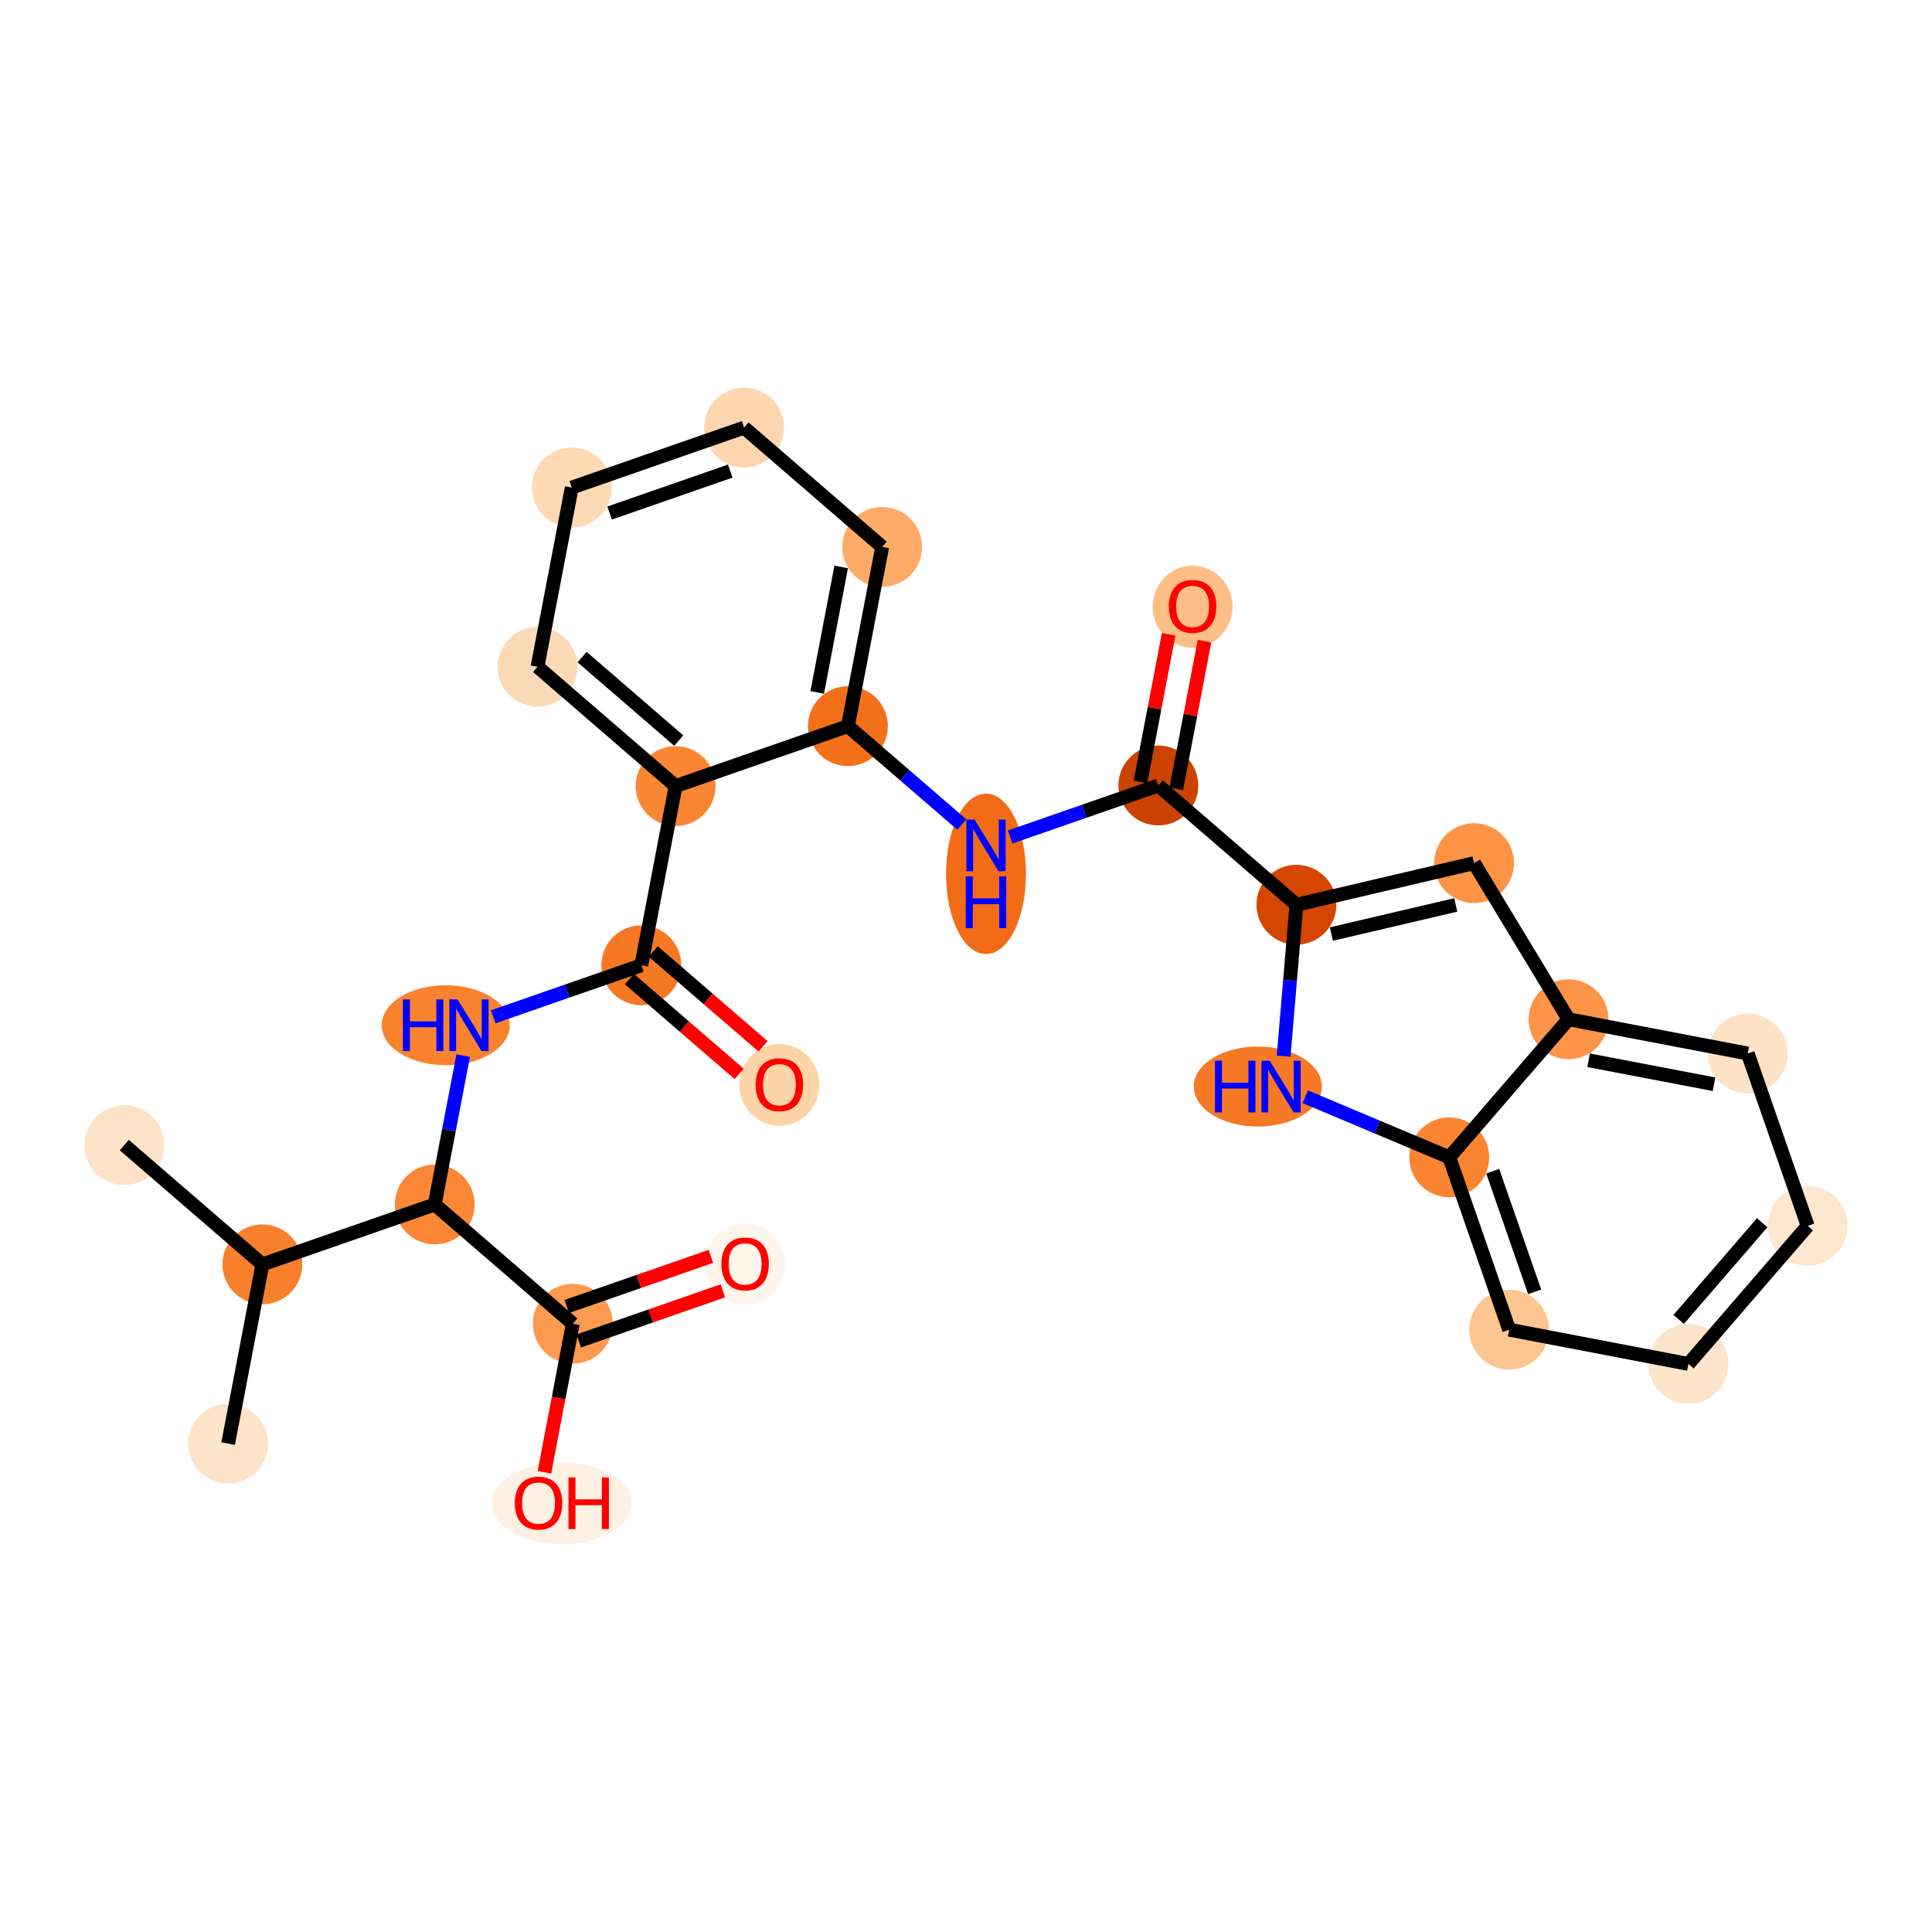 <?xml version='1.0' encoding='iso-8859-1'?>
<svg version='1.1' baseProfile='full'
              xmlns='http://www.w3.org/2000/svg'
                      xmlns:rdkit='http://www.rdkit.org/xml'
                      xmlns:xlink='http://www.w3.org/1999/xlink'
                  xml:space='preserve'
width='280px' height='280px' viewBox='0 0 280 280'>
<!-- END OF HEADER -->
<rect style='opacity:1.0;fill:#FFFFFF;stroke:none' width='280' height='280' x='0' y='0'> </rect>
<ellipse cx='33.062' cy='209.217' rx='5.289' ry='5.289'  style='fill:#FDE3C8;fill-rule:evenodd;stroke:#FDE3C8;stroke-width:1.0px;stroke-linecap:butt;stroke-linejoin:miter;stroke-opacity:1' />
<ellipse cx='38.027' cy='183.244' rx='5.289' ry='5.289'  style='fill:#F8802D;fill-rule:evenodd;stroke:#F8802D;stroke-width:1.0px;stroke-linecap:butt;stroke-linejoin:miter;stroke-opacity:1' />
<ellipse cx='18.016' cy='165.957' rx='5.289' ry='5.289'  style='fill:#FDE3C8;fill-rule:evenodd;stroke:#FDE3C8;stroke-width:1.0px;stroke-linecap:butt;stroke-linejoin:miter;stroke-opacity:1' />
<ellipse cx='63.004' cy='174.557' rx='5.289' ry='5.289'  style='fill:#FB8736;fill-rule:evenodd;stroke:#FB8736;stroke-width:1.0px;stroke-linecap:butt;stroke-linejoin:miter;stroke-opacity:1' />
<ellipse cx='64.6' cy='148.583' rx='8.781' ry='5.295'  style='fill:#F9822F;fill-rule:evenodd;stroke:#F9822F;stroke-width:1.0px;stroke-linecap:butt;stroke-linejoin:miter;stroke-opacity:1' />
<ellipse cx='92.945' cy='139.897' rx='5.289' ry='5.289'  style='fill:#F67824;fill-rule:evenodd;stroke:#F67824;stroke-width:1.0px;stroke-linecap:butt;stroke-linejoin:miter;stroke-opacity:1' />
<ellipse cx='112.957' cy='157.242' rx='5.289' ry='5.438'  style='fill:#FDD3A8;fill-rule:evenodd;stroke:#FDD3A8;stroke-width:1.0px;stroke-linecap:butt;stroke-linejoin:miter;stroke-opacity:1' />
<ellipse cx='97.911' cy='113.923' rx='5.289' ry='5.289'  style='fill:#FA8533;fill-rule:evenodd;stroke:#FA8533;stroke-width:1.0px;stroke-linecap:butt;stroke-linejoin:miter;stroke-opacity:1' />
<ellipse cx='77.9' cy='96.636' rx='5.289' ry='5.289'  style='fill:#FDDAB7;fill-rule:evenodd;stroke:#FDDAB7;stroke-width:1.0px;stroke-linecap:butt;stroke-linejoin:miter;stroke-opacity:1' />
<ellipse cx='82.865' cy='70.662' rx='5.289' ry='5.289'  style='fill:#FDD9B4;fill-rule:evenodd;stroke:#FDD9B4;stroke-width:1.0px;stroke-linecap:butt;stroke-linejoin:miter;stroke-opacity:1' />
<ellipse cx='107.841' cy='61.976' rx='5.289' ry='5.289'  style='fill:#FDD6AF;fill-rule:evenodd;stroke:#FDD6AF;stroke-width:1.0px;stroke-linecap:butt;stroke-linejoin:miter;stroke-opacity:1' />
<ellipse cx='127.853' cy='79.263' rx='5.289' ry='5.289'  style='fill:#FDAB67;fill-rule:evenodd;stroke:#FDAB67;stroke-width:1.0px;stroke-linecap:butt;stroke-linejoin:miter;stroke-opacity:1' />
<ellipse cx='122.887' cy='105.236' rx='5.289' ry='5.289'  style='fill:#F3701B;fill-rule:evenodd;stroke:#F3701B;stroke-width:1.0px;stroke-linecap:butt;stroke-linejoin:miter;stroke-opacity:1' />
<ellipse cx='142.898' cy='126.642' rx='5.289' ry='11.12'  style='fill:#F26C17;fill-rule:evenodd;stroke:#F26C17;stroke-width:1.0px;stroke-linecap:butt;stroke-linejoin:miter;stroke-opacity:1' />
<ellipse cx='167.875' cy='113.836' rx='5.289' ry='5.289'  style='fill:#CB4301;fill-rule:evenodd;stroke:#CB4301;stroke-width:1.0px;stroke-linecap:butt;stroke-linejoin:miter;stroke-opacity:1' />
<ellipse cx='172.84' cy='87.921' rx='5.289' ry='5.438'  style='fill:#FDBE85;fill-rule:evenodd;stroke:#FDBE85;stroke-width:1.0px;stroke-linecap:butt;stroke-linejoin:miter;stroke-opacity:1' />
<ellipse cx='187.886' cy='131.123' rx='5.289' ry='5.289'  style='fill:#D44601;fill-rule:evenodd;stroke:#D44601;stroke-width:1.0px;stroke-linecap:butt;stroke-linejoin:miter;stroke-opacity:1' />
<ellipse cx='213.634' cy='125.095' rx='5.289' ry='5.289'  style='fill:#FD9345;fill-rule:evenodd;stroke:#FD9345;stroke-width:1.0px;stroke-linecap:butt;stroke-linejoin:miter;stroke-opacity:1' />
<ellipse cx='227.324' cy='147.719' rx='5.289' ry='5.289'  style='fill:#FD9447;fill-rule:evenodd;stroke:#FD9447;stroke-width:1.0px;stroke-linecap:butt;stroke-linejoin:miter;stroke-opacity:1' />
<ellipse cx='253.297' cy='152.685' rx='5.289' ry='5.289'  style='fill:#FDE2C6;fill-rule:evenodd;stroke:#FDE2C6;stroke-width:1.0px;stroke-linecap:butt;stroke-linejoin:miter;stroke-opacity:1' />
<ellipse cx='261.984' cy='177.661' rx='5.289' ry='5.289'  style='fill:#FEE6CF;fill-rule:evenodd;stroke:#FEE6CF;stroke-width:1.0px;stroke-linecap:butt;stroke-linejoin:miter;stroke-opacity:1' />
<ellipse cx='244.697' cy='197.672' rx='5.289' ry='5.289'  style='fill:#FDE4CB;fill-rule:evenodd;stroke:#FDE4CB;stroke-width:1.0px;stroke-linecap:butt;stroke-linejoin:miter;stroke-opacity:1' />
<ellipse cx='218.723' cy='192.707' rx='5.289' ry='5.289'  style='fill:#FDC590;fill-rule:evenodd;stroke:#FDC590;stroke-width:1.0px;stroke-linecap:butt;stroke-linejoin:miter;stroke-opacity:1' />
<ellipse cx='210.037' cy='167.731' rx='5.289' ry='5.289'  style='fill:#FA8432;fill-rule:evenodd;stroke:#FA8432;stroke-width:1.0px;stroke-linecap:butt;stroke-linejoin:miter;stroke-opacity:1' />
<ellipse cx='182.294' cy='157.474' rx='8.781' ry='5.295'  style='fill:#F67925;fill-rule:evenodd;stroke:#F67925;stroke-width:1.0px;stroke-linecap:butt;stroke-linejoin:miter;stroke-opacity:1' />
<ellipse cx='83.015' cy='191.844' rx='5.289' ry='5.289'  style='fill:#FD9A4F;fill-rule:evenodd;stroke:#FD9A4F;stroke-width:1.0px;stroke-linecap:butt;stroke-linejoin:miter;stroke-opacity:1' />
<ellipse cx='107.991' cy='183.215' rx='5.289' ry='5.438'  style='fill:#FFF5EB;fill-rule:evenodd;stroke:#FFF5EB;stroke-width:1.0px;stroke-linecap:butt;stroke-linejoin:miter;stroke-opacity:1' />
<ellipse cx='81.429' cy='217.876' rx='9.641' ry='5.438'  style='fill:#FEF1E4;fill-rule:evenodd;stroke:#FEF1E4;stroke-width:1.0px;stroke-linecap:butt;stroke-linejoin:miter;stroke-opacity:1' />
<path class='bond-0 atom-0 atom-1' d='M 33.062,209.217 L 38.027,183.244' style='fill:none;fill-rule:evenodd;stroke:#000000;stroke-width:2.0px;stroke-linecap:butt;stroke-linejoin:miter;stroke-opacity:1' />
<path class='bond-1 atom-1 atom-2' d='M 38.027,183.244 L 18.016,165.957' style='fill:none;fill-rule:evenodd;stroke:#000000;stroke-width:2.0px;stroke-linecap:butt;stroke-linejoin:miter;stroke-opacity:1' />
<path class='bond-2 atom-1 atom-3' d='M 38.027,183.244 L 63.004,174.557' style='fill:none;fill-rule:evenodd;stroke:#000000;stroke-width:2.0px;stroke-linecap:butt;stroke-linejoin:miter;stroke-opacity:1' />
<path class='bond-3 atom-3 atom-4' d='M 63.004,174.557 L 65.065,163.773' style='fill:none;fill-rule:evenodd;stroke:#000000;stroke-width:2.0px;stroke-linecap:butt;stroke-linejoin:miter;stroke-opacity:1' />
<path class='bond-3 atom-3 atom-4' d='M 65.065,163.773 L 67.127,152.989' style='fill:none;fill-rule:evenodd;stroke:#0000FF;stroke-width:2.0px;stroke-linecap:butt;stroke-linejoin:miter;stroke-opacity:1' />
<path class='bond-24 atom-3 atom-25' d='M 63.004,174.557 L 83.015,191.844' style='fill:none;fill-rule:evenodd;stroke:#000000;stroke-width:2.0px;stroke-linecap:butt;stroke-linejoin:miter;stroke-opacity:1' />
<path class='bond-4 atom-4 atom-5' d='M 71.47,147.366 L 82.208,143.631' style='fill:none;fill-rule:evenodd;stroke:#0000FF;stroke-width:2.0px;stroke-linecap:butt;stroke-linejoin:miter;stroke-opacity:1' />
<path class='bond-4 atom-4 atom-5' d='M 82.208,143.631 L 92.945,139.897' style='fill:none;fill-rule:evenodd;stroke:#000000;stroke-width:2.0px;stroke-linecap:butt;stroke-linejoin:miter;stroke-opacity:1' />
<path class='bond-5 atom-5 atom-6' d='M 91.217,141.898 L 99.173,148.771' style='fill:none;fill-rule:evenodd;stroke:#000000;stroke-width:2.0px;stroke-linecap:butt;stroke-linejoin:miter;stroke-opacity:1' />
<path class='bond-5 atom-5 atom-6' d='M 99.173,148.771 L 107.129,155.644' style='fill:none;fill-rule:evenodd;stroke:#FF0000;stroke-width:2.0px;stroke-linecap:butt;stroke-linejoin:miter;stroke-opacity:1' />
<path class='bond-5 atom-5 atom-6' d='M 94.674,137.895 L 102.63,144.768' style='fill:none;fill-rule:evenodd;stroke:#000000;stroke-width:2.0px;stroke-linecap:butt;stroke-linejoin:miter;stroke-opacity:1' />
<path class='bond-5 atom-5 atom-6' d='M 102.63,144.768 L 110.587,151.641' style='fill:none;fill-rule:evenodd;stroke:#FF0000;stroke-width:2.0px;stroke-linecap:butt;stroke-linejoin:miter;stroke-opacity:1' />
<path class='bond-6 atom-5 atom-7' d='M 92.945,139.897 L 97.911,113.923' style='fill:none;fill-rule:evenodd;stroke:#000000;stroke-width:2.0px;stroke-linecap:butt;stroke-linejoin:miter;stroke-opacity:1' />
<path class='bond-7 atom-7 atom-8' d='M 97.911,113.923 L 77.9,96.636' style='fill:none;fill-rule:evenodd;stroke:#000000;stroke-width:2.0px;stroke-linecap:butt;stroke-linejoin:miter;stroke-opacity:1' />
<path class='bond-7 atom-7 atom-8' d='M 98.367,107.328 L 84.359,95.227' style='fill:none;fill-rule:evenodd;stroke:#000000;stroke-width:2.0px;stroke-linecap:butt;stroke-linejoin:miter;stroke-opacity:1' />
<path class='bond-27 atom-12 atom-7' d='M 122.887,105.236 L 97.911,113.923' style='fill:none;fill-rule:evenodd;stroke:#000000;stroke-width:2.0px;stroke-linecap:butt;stroke-linejoin:miter;stroke-opacity:1' />
<path class='bond-8 atom-8 atom-9' d='M 77.9,96.636 L 82.865,70.662' style='fill:none;fill-rule:evenodd;stroke:#000000;stroke-width:2.0px;stroke-linecap:butt;stroke-linejoin:miter;stroke-opacity:1' />
<path class='bond-9 atom-9 atom-10' d='M 82.865,70.662 L 107.841,61.976' style='fill:none;fill-rule:evenodd;stroke:#000000;stroke-width:2.0px;stroke-linecap:butt;stroke-linejoin:miter;stroke-opacity:1' />
<path class='bond-9 atom-9 atom-10' d='M 88.349,74.355 L 105.832,68.274' style='fill:none;fill-rule:evenodd;stroke:#000000;stroke-width:2.0px;stroke-linecap:butt;stroke-linejoin:miter;stroke-opacity:1' />
<path class='bond-10 atom-10 atom-11' d='M 107.841,61.976 L 127.853,79.263' style='fill:none;fill-rule:evenodd;stroke:#000000;stroke-width:2.0px;stroke-linecap:butt;stroke-linejoin:miter;stroke-opacity:1' />
<path class='bond-11 atom-11 atom-12' d='M 127.853,79.263 L 122.887,105.236' style='fill:none;fill-rule:evenodd;stroke:#000000;stroke-width:2.0px;stroke-linecap:butt;stroke-linejoin:miter;stroke-opacity:1' />
<path class='bond-11 atom-11 atom-12' d='M 121.913,82.165 L 118.437,100.347' style='fill:none;fill-rule:evenodd;stroke:#000000;stroke-width:2.0px;stroke-linecap:butt;stroke-linejoin:miter;stroke-opacity:1' />
<path class='bond-12 atom-12 atom-13' d='M 122.887,105.236 L 131.142,112.367' style='fill:none;fill-rule:evenodd;stroke:#000000;stroke-width:2.0px;stroke-linecap:butt;stroke-linejoin:miter;stroke-opacity:1' />
<path class='bond-12 atom-12 atom-13' d='M 131.142,112.367 L 139.397,119.498' style='fill:none;fill-rule:evenodd;stroke:#0000FF;stroke-width:2.0px;stroke-linecap:butt;stroke-linejoin:miter;stroke-opacity:1' />
<path class='bond-13 atom-13 atom-14' d='M 146.4,121.305 L 157.137,117.571' style='fill:none;fill-rule:evenodd;stroke:#0000FF;stroke-width:2.0px;stroke-linecap:butt;stroke-linejoin:miter;stroke-opacity:1' />
<path class='bond-13 atom-13 atom-14' d='M 157.137,117.571 L 167.875,113.836' style='fill:none;fill-rule:evenodd;stroke:#000000;stroke-width:2.0px;stroke-linecap:butt;stroke-linejoin:miter;stroke-opacity:1' />
<path class='bond-14 atom-14 atom-15' d='M 170.472,114.333 L 172.519,103.628' style='fill:none;fill-rule:evenodd;stroke:#000000;stroke-width:2.0px;stroke-linecap:butt;stroke-linejoin:miter;stroke-opacity:1' />
<path class='bond-14 atom-14 atom-15' d='M 172.519,103.628 L 174.565,92.923' style='fill:none;fill-rule:evenodd;stroke:#FF0000;stroke-width:2.0px;stroke-linecap:butt;stroke-linejoin:miter;stroke-opacity:1' />
<path class='bond-14 atom-14 atom-15' d='M 165.278,113.34 L 167.324,102.635' style='fill:none;fill-rule:evenodd;stroke:#000000;stroke-width:2.0px;stroke-linecap:butt;stroke-linejoin:miter;stroke-opacity:1' />
<path class='bond-14 atom-14 atom-15' d='M 167.324,102.635 L 169.37,91.93' style='fill:none;fill-rule:evenodd;stroke:#FF0000;stroke-width:2.0px;stroke-linecap:butt;stroke-linejoin:miter;stroke-opacity:1' />
<path class='bond-15 atom-14 atom-16' d='M 167.875,113.836 L 187.886,131.123' style='fill:none;fill-rule:evenodd;stroke:#000000;stroke-width:2.0px;stroke-linecap:butt;stroke-linejoin:miter;stroke-opacity:1' />
<path class='bond-16 atom-16 atom-17' d='M 187.886,131.123 L 213.634,125.095' style='fill:none;fill-rule:evenodd;stroke:#000000;stroke-width:2.0px;stroke-linecap:butt;stroke-linejoin:miter;stroke-opacity:1' />
<path class='bond-16 atom-16 atom-17' d='M 192.954,135.368 L 210.977,131.149' style='fill:none;fill-rule:evenodd;stroke:#000000;stroke-width:2.0px;stroke-linecap:butt;stroke-linejoin:miter;stroke-opacity:1' />
<path class='bond-28 atom-24 atom-16' d='M 186.035,153.068 L 186.96,142.096' style='fill:none;fill-rule:evenodd;stroke:#0000FF;stroke-width:2.0px;stroke-linecap:butt;stroke-linejoin:miter;stroke-opacity:1' />
<path class='bond-28 atom-24 atom-16' d='M 186.96,142.096 L 187.886,131.123' style='fill:none;fill-rule:evenodd;stroke:#000000;stroke-width:2.0px;stroke-linecap:butt;stroke-linejoin:miter;stroke-opacity:1' />
<path class='bond-17 atom-17 atom-18' d='M 213.634,125.095 L 227.324,147.719' style='fill:none;fill-rule:evenodd;stroke:#000000;stroke-width:2.0px;stroke-linecap:butt;stroke-linejoin:miter;stroke-opacity:1' />
<path class='bond-18 atom-18 atom-19' d='M 227.324,147.719 L 253.297,152.685' style='fill:none;fill-rule:evenodd;stroke:#000000;stroke-width:2.0px;stroke-linecap:butt;stroke-linejoin:miter;stroke-opacity:1' />
<path class='bond-18 atom-18 atom-19' d='M 230.227,153.659 L 248.408,157.135' style='fill:none;fill-rule:evenodd;stroke:#000000;stroke-width:2.0px;stroke-linecap:butt;stroke-linejoin:miter;stroke-opacity:1' />
<path class='bond-29 atom-23 atom-18' d='M 210.037,167.731 L 227.324,147.719' style='fill:none;fill-rule:evenodd;stroke:#000000;stroke-width:2.0px;stroke-linecap:butt;stroke-linejoin:miter;stroke-opacity:1' />
<path class='bond-19 atom-19 atom-20' d='M 253.297,152.685 L 261.984,177.661' style='fill:none;fill-rule:evenodd;stroke:#000000;stroke-width:2.0px;stroke-linecap:butt;stroke-linejoin:miter;stroke-opacity:1' />
<path class='bond-20 atom-20 atom-21' d='M 261.984,177.661 L 244.697,197.672' style='fill:none;fill-rule:evenodd;stroke:#000000;stroke-width:2.0px;stroke-linecap:butt;stroke-linejoin:miter;stroke-opacity:1' />
<path class='bond-20 atom-20 atom-21' d='M 255.389,177.205 L 243.288,191.213' style='fill:none;fill-rule:evenodd;stroke:#000000;stroke-width:2.0px;stroke-linecap:butt;stroke-linejoin:miter;stroke-opacity:1' />
<path class='bond-21 atom-21 atom-22' d='M 244.697,197.672 L 218.723,192.707' style='fill:none;fill-rule:evenodd;stroke:#000000;stroke-width:2.0px;stroke-linecap:butt;stroke-linejoin:miter;stroke-opacity:1' />
<path class='bond-22 atom-22 atom-23' d='M 218.723,192.707 L 210.037,167.731' style='fill:none;fill-rule:evenodd;stroke:#000000;stroke-width:2.0px;stroke-linecap:butt;stroke-linejoin:miter;stroke-opacity:1' />
<path class='bond-22 atom-22 atom-23' d='M 222.416,187.223 L 216.335,169.74' style='fill:none;fill-rule:evenodd;stroke:#000000;stroke-width:2.0px;stroke-linecap:butt;stroke-linejoin:miter;stroke-opacity:1' />
<path class='bond-23 atom-23 atom-24' d='M 210.037,167.731 L 199.6,163.339' style='fill:none;fill-rule:evenodd;stroke:#000000;stroke-width:2.0px;stroke-linecap:butt;stroke-linejoin:miter;stroke-opacity:1' />
<path class='bond-23 atom-23 atom-24' d='M 199.6,163.339 L 189.164,158.947' style='fill:none;fill-rule:evenodd;stroke:#0000FF;stroke-width:2.0px;stroke-linecap:butt;stroke-linejoin:miter;stroke-opacity:1' />
<path class='bond-25 atom-25 atom-26' d='M 83.884,194.341 L 94.322,190.711' style='fill:none;fill-rule:evenodd;stroke:#000000;stroke-width:2.0px;stroke-linecap:butt;stroke-linejoin:miter;stroke-opacity:1' />
<path class='bond-25 atom-25 atom-26' d='M 94.322,190.711 L 104.761,187.08' style='fill:none;fill-rule:evenodd;stroke:#FF0000;stroke-width:2.0px;stroke-linecap:butt;stroke-linejoin:miter;stroke-opacity:1' />
<path class='bond-25 atom-25 atom-26' d='M 82.146,189.346 L 92.585,185.716' style='fill:none;fill-rule:evenodd;stroke:#000000;stroke-width:2.0px;stroke-linecap:butt;stroke-linejoin:miter;stroke-opacity:1' />
<path class='bond-25 atom-25 atom-26' d='M 92.585,185.716 L 103.024,182.085' style='fill:none;fill-rule:evenodd;stroke:#FF0000;stroke-width:2.0px;stroke-linecap:butt;stroke-linejoin:miter;stroke-opacity:1' />
<path class='bond-26 atom-25 atom-27' d='M 83.015,191.844 L 80.957,202.607' style='fill:none;fill-rule:evenodd;stroke:#000000;stroke-width:2.0px;stroke-linecap:butt;stroke-linejoin:miter;stroke-opacity:1' />
<path class='bond-26 atom-25 atom-27' d='M 80.957,202.607 L 78.9,213.37' style='fill:none;fill-rule:evenodd;stroke:#FF0000;stroke-width:2.0px;stroke-linecap:butt;stroke-linejoin:miter;stroke-opacity:1' />
<path  class='atom-4' d='M 58.391 144.839
L 59.407 144.839
L 59.407 148.023
L 63.236 148.023
L 63.236 144.839
L 64.251 144.839
L 64.251 152.328
L 63.236 152.328
L 63.236 148.869
L 59.407 148.869
L 59.407 152.328
L 58.391 152.328
L 58.391 144.839
' fill='#0000FF'/>
<path  class='atom-4' d='M 66.314 144.839
L 68.768 148.805
Q 69.011 149.197, 69.402 149.905
Q 69.794 150.614, 69.815 150.656
L 69.815 144.839
L 70.809 144.839
L 70.809 152.328
L 69.783 152.328
L 67.149 147.991
Q 66.843 147.483, 66.515 146.901
Q 66.197 146.32, 66.102 146.14
L 66.102 152.328
L 65.129 152.328
L 65.129 144.839
L 66.314 144.839
' fill='#0000FF'/>
<path  class='atom-6' d='M 109.519 157.205
Q 109.519 155.406, 110.407 154.402
Q 111.296 153.397, 112.957 153.397
Q 114.617 153.397, 115.506 154.402
Q 116.394 155.406, 116.394 157.205
Q 116.394 159.024, 115.495 160.061
Q 114.596 161.087, 112.957 161.087
Q 111.307 161.087, 110.407 160.061
Q 109.519 159.034, 109.519 157.205
M 112.957 160.24
Q 114.099 160.24, 114.713 159.479
Q 115.337 158.707, 115.337 157.205
Q 115.337 155.734, 114.713 154.994
Q 114.099 154.243, 112.957 154.243
Q 111.814 154.243, 111.19 154.983
Q 110.577 155.724, 110.577 157.205
Q 110.577 158.717, 111.19 159.479
Q 111.814 160.24, 112.957 160.24
' fill='#FF0000'/>
<path  class='atom-13' d='M 141.243 118.779
L 143.697 122.745
Q 143.94 123.137, 144.332 123.845
Q 144.723 124.554, 144.744 124.596
L 144.744 118.779
L 145.739 118.779
L 145.739 126.268
L 144.712 126.268
L 142.079 121.931
Q 141.772 121.423, 141.444 120.841
Q 141.127 120.259, 141.031 120.08
L 141.031 126.268
L 140.058 126.268
L 140.058 118.779
L 141.243 118.779
' fill='#0000FF'/>
<path  class='atom-13' d='M 139.968 127.016
L 140.984 127.016
L 140.984 130.2
L 144.813 130.2
L 144.813 127.016
L 145.828 127.016
L 145.828 134.505
L 144.813 134.505
L 144.813 131.046
L 140.984 131.046
L 140.984 134.505
L 139.968 134.505
L 139.968 127.016
' fill='#0000FF'/>
<path  class='atom-15' d='M 169.402 87.884
Q 169.402 86.086, 170.291 85.081
Q 171.18 84.076, 172.84 84.076
Q 174.501 84.076, 175.389 85.081
Q 176.278 86.086, 176.278 87.884
Q 176.278 89.703, 175.379 90.74
Q 174.48 91.766, 172.84 91.766
Q 171.19 91.766, 170.291 90.74
Q 169.402 89.714, 169.402 87.884
M 172.84 90.92
Q 173.983 90.92, 174.596 90.158
Q 175.22 89.386, 175.22 87.884
Q 175.22 86.413, 174.596 85.673
Q 173.983 84.922, 172.84 84.922
Q 171.698 84.922, 171.074 85.662
Q 170.46 86.403, 170.46 87.884
Q 170.46 89.396, 171.074 90.158
Q 171.698 90.92, 172.84 90.92
' fill='#FF0000'/>
<path  class='atom-24' d='M 176.085 153.729
L 177.1 153.729
L 177.1 156.913
L 180.929 156.913
L 180.929 153.729
L 181.945 153.729
L 181.945 161.218
L 180.929 161.218
L 180.929 157.759
L 177.1 157.759
L 177.1 161.218
L 176.085 161.218
L 176.085 153.729
' fill='#0000FF'/>
<path  class='atom-24' d='M 184.008 153.729
L 186.462 157.696
Q 186.705 158.087, 187.096 158.796
Q 187.488 159.504, 187.509 159.547
L 187.509 153.729
L 188.503 153.729
L 188.503 161.218
L 187.477 161.218
L 184.843 156.881
Q 184.536 156.373, 184.209 155.792
Q 183.891 155.21, 183.796 155.03
L 183.796 161.218
L 182.823 161.218
L 182.823 153.729
L 184.008 153.729
' fill='#0000FF'/>
<path  class='atom-26' d='M 104.554 183.178
Q 104.554 181.38, 105.442 180.375
Q 106.331 179.37, 107.991 179.37
Q 109.652 179.37, 110.541 180.375
Q 111.429 181.38, 111.429 183.178
Q 111.429 184.998, 110.53 186.034
Q 109.631 187.06, 107.991 187.06
Q 106.341 187.06, 105.442 186.034
Q 104.554 185.008, 104.554 183.178
M 107.991 186.214
Q 109.134 186.214, 109.747 185.452
Q 110.371 184.68, 110.371 183.178
Q 110.371 181.708, 109.747 180.967
Q 109.134 180.216, 107.991 180.216
Q 106.849 180.216, 106.225 180.957
Q 105.611 181.697, 105.611 183.178
Q 105.611 184.691, 106.225 185.452
Q 106.849 186.214, 107.991 186.214
' fill='#FF0000'/>
<path  class='atom-27' d='M 74.612 217.839
Q 74.612 216.04, 75.5 215.036
Q 76.389 214.031, 78.05 214.031
Q 79.71 214.031, 80.599 215.036
Q 81.487 216.04, 81.487 217.839
Q 81.487 219.658, 80.588 220.695
Q 79.689 221.721, 78.05 221.721
Q 76.4 221.721, 75.5 220.695
Q 74.612 219.668, 74.612 217.839
M 78.05 220.874
Q 79.192 220.874, 79.805 220.113
Q 80.43 219.341, 80.43 217.839
Q 80.43 216.368, 79.805 215.628
Q 79.192 214.877, 78.05 214.877
Q 76.907 214.877, 76.283 215.617
Q 75.67 216.358, 75.67 217.839
Q 75.67 219.351, 76.283 220.113
Q 76.907 220.874, 78.05 220.874
' fill='#FF0000'/>
<path  class='atom-27' d='M 82.386 214.115
L 83.402 214.115
L 83.402 217.299
L 87.231 217.299
L 87.231 214.115
L 88.246 214.115
L 88.246 221.604
L 87.231 221.604
L 87.231 218.145
L 83.402 218.145
L 83.402 221.604
L 82.386 221.604
L 82.386 214.115
' fill='#FF0000'/>
</svg>
